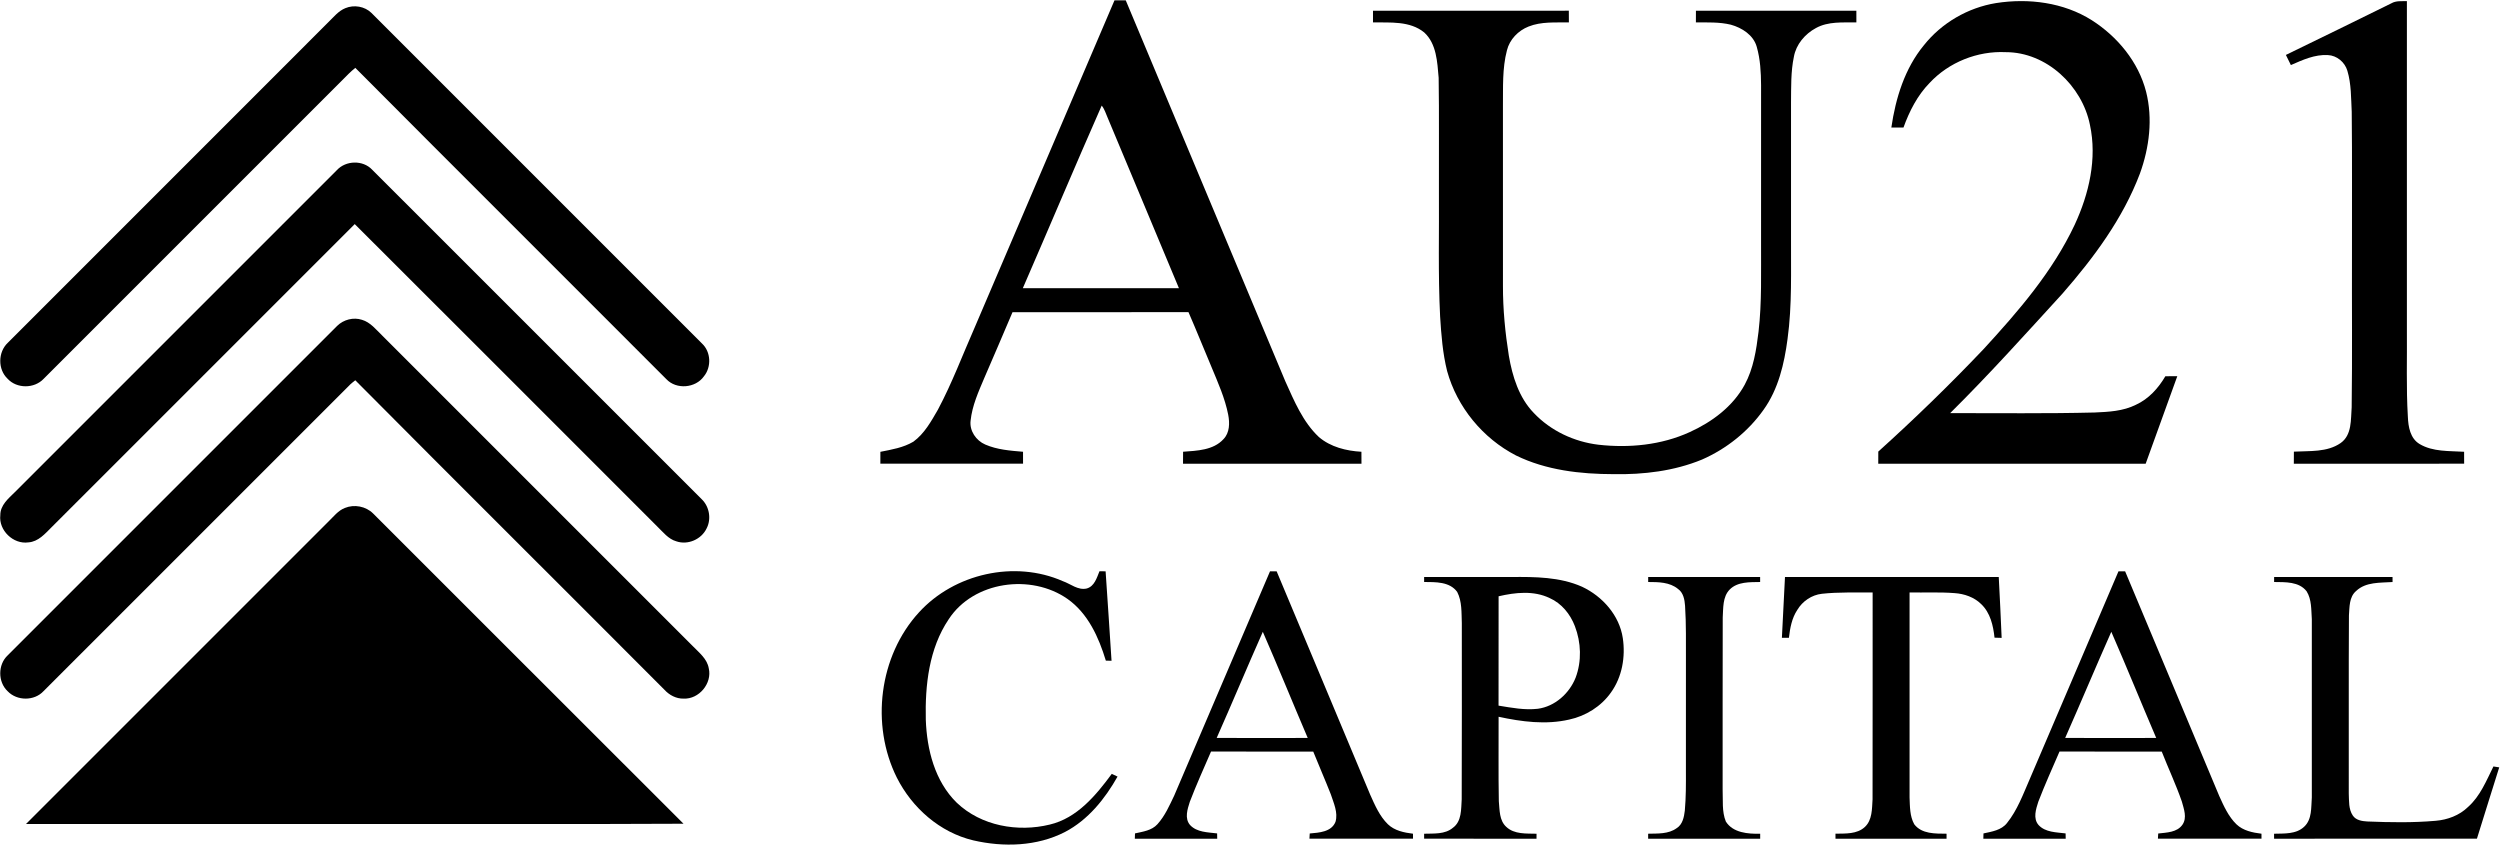 <?xml version="1.0" encoding="UTF-8" ?>
<!DOCTYPE svg PUBLIC "-//W3C//DTD SVG 1.1//EN" "http://www.w3.org/Graphics/SVG/1.1/DTD/svg11.dtd">
<svg width="1320pt" height="446pt" viewBox="0 0 1320 446" version="1.1" xmlns="http://www.w3.org/2000/svg">
<g id="#000000ff">
<path fill="#000000" opacity="1.00" d=" M 514.72 172.70 C 539.30 115.19 563.92 57.69 588.46 0.16 C 590.43 0.16 592.40 0.16 594.39 0.16 C 622.43 67.23 650.53 134.28 678.65 201.33 C 683.35 211.73 687.90 222.79 696.37 230.75 C 702.58 236.05 710.84 238.08 718.83 238.53 C 718.83 240.64 718.84 242.75 718.86 244.86 C 687.45 244.81 656.04 244.84 624.63 244.84 C 624.65 242.73 624.65 240.62 624.67 238.52 C 632.02 237.98 640.61 237.74 645.97 231.90 C 649.30 228.50 649.34 223.36 648.49 218.97 C 646.80 210.32 643.17 202.22 639.81 194.12 C 635.68 184.36 631.75 174.52 627.51 164.80 C 596.54 164.88 565.58 164.81 534.61 164.83 C 529.69 176.46 524.69 188.05 519.68 199.64 C 516.63 206.86 513.31 214.18 512.48 222.07 C 511.79 227.44 515.37 232.64 520.23 234.72 C 526.49 237.45 533.43 237.96 540.16 238.53 C 540.15 240.63 540.16 242.73 540.17 244.83 C 515.06 244.84 489.94 244.84 464.83 244.83 C 464.83 242.74 464.84 240.65 464.84 238.56 C 470.79 237.39 476.98 236.36 482.26 233.21 C 488.10 228.96 491.67 222.44 495.22 216.30 C 502.71 202.24 508.30 187.27 514.72 172.70 M 581.70 55.75 C 567.58 87.78 554.01 120.07 540.05 152.17 C 567.52 152.15 595.00 152.18 622.47 152.16 C 609.99 122.11 597.32 92.13 584.81 62.09 C 583.86 59.94 583.20 57.60 581.70 55.75 Z" />
<path fill="#000000" opacity="1.00" d=" M 1015.80 23.91 C 1025.18 12.09 1039.05 4.04 1053.94 1.62 C 1071.09 -1.05 1089.54 1.26 1104.42 10.64 C 1118.01 19.30 1129.09 32.65 1133.14 48.44 C 1136.75 62.73 1134.85 77.96 1129.86 91.69 C 1120.89 115.38 1105.55 136.04 1089.02 154.98 C 1069.54 176.30 1050.22 197.80 1029.69 218.13 C 1055.13 218.10 1080.58 218.44 1106.02 217.80 C 1113.36 217.48 1121.01 217.10 1127.71 213.74 C 1134.47 210.68 1139.61 204.97 1143.31 198.66 C 1145.40 198.65 1147.49 198.65 1149.61 198.63 C 1144.05 214.04 1138.49 229.45 1132.91 244.85 C 1085.85 244.82 1038.79 244.84 991.72 244.84 C 991.73 242.70 991.73 240.56 991.74 238.43 C 1010.93 221.12 1029.49 203.11 1047.28 184.38 C 1065.69 164.36 1083.82 143.41 1095.47 118.60 C 1103.01 102.32 1107.34 83.78 1103.49 65.94 C 1099.37 45.29 1080.55 27.50 1059.00 27.54 C 1044.08 26.83 1028.97 32.86 1018.80 43.82 C 1012.37 50.40 1008.13 58.76 1005.04 67.33 C 1002.90 67.34 1000.76 67.34 998.63 67.34 C 1000.89 51.84 1005.69 36.17 1015.80 23.91 Z" />
<path fill="#000000" opacity="1.00" d=" M 1262.68 1.73 C 1265.15 0.29 1268.09 0.69 1270.84 0.60 C 1270.83 58.40 1270.84 116.20 1270.84 174.00 C 1270.98 189.34 1270.44 204.70 1271.35 220.03 C 1271.56 225.36 1272.58 231.51 1277.59 234.47 C 1284.61 238.63 1293.18 238.04 1301.05 238.53 C 1301.04 240.63 1301.04 242.73 1301.07 244.83 C 1271.09 244.85 1241.12 244.81 1211.14 244.86 C 1211.14 242.72 1211.15 240.60 1211.17 238.47 C 1219.43 238.01 1228.71 238.89 1235.85 233.93 C 1241.90 229.67 1241.18 221.55 1241.68 215.05 C 1242.05 188.02 1241.74 161.00 1241.84 133.97 C 1241.77 108.99 1242.00 84.01 1241.71 59.03 C 1241.33 51.80 1241.51 44.39 1239.42 37.39 C 1238.10 32.84 1233.87 29.28 1229.10 29.08 C 1222.20 28.69 1215.74 31.65 1209.58 34.36 C 1208.69 32.57 1207.82 30.79 1206.95 29.00 C 1225.54 19.95 1244.15 10.91 1262.68 1.73 Z" />
<path fill="#000000" opacity="1.00" d=" M 182.34 4.31 C 186.90 2.39 192.58 3.34 196.13 6.83 C 254.29 65.01 312.48 123.18 370.64 181.36 C 375.39 185.76 375.73 193.73 371.67 198.70 C 367.24 204.96 357.13 205.82 351.84 200.20 C 297.13 145.37 242.23 90.73 187.60 35.82 C 185.07 37.86 182.82 40.20 180.55 42.51 C 128.04 95.02 75.54 147.53 23.03 200.03 C 18.11 205.24 8.90 205.30 4.03 200.00 C -1.22 195.06 -1.11 185.91 4.11 181.00 C 60.56 124.50 117.06 68.05 173.52 11.56 C 176.25 8.92 178.72 5.77 182.34 4.31 Z" />
<path fill="#000000" opacity="1.00" d=" M 724.94 5.67 C 759.41 5.65 793.87 5.68 828.34 5.65 C 828.33 7.71 828.34 9.78 828.37 11.84 C 821.26 11.94 813.82 11.32 807.09 14.01 C 801.62 16.16 797.08 20.82 795.66 26.59 C 793.14 36.19 793.67 46.20 793.55 56.02 C 793.56 87.67 793.55 119.32 793.56 150.97 C 793.53 163.32 794.73 175.65 796.67 187.83 C 798.54 198.72 801.99 209.98 809.88 218.08 C 818.77 227.48 831.15 233.27 843.95 234.81 C 860.21 236.64 877.15 235.01 892.15 228.16 C 903.90 222.84 914.93 214.67 921.19 203.15 C 925.84 194.58 927.35 184.76 928.50 175.19 C 930.32 159.53 929.76 143.74 929.84 128.01 C 929.84 100.33 929.84 72.66 929.85 44.99 C 929.80 38.20 929.45 31.31 927.57 24.75 C 925.85 18.52 919.77 14.67 913.87 13.03 C 907.84 11.58 901.58 11.86 895.43 11.83 C 895.43 9.77 895.44 7.72 895.45 5.66 C 923.69 5.67 951.92 5.66 980.16 5.66 C 980.15 7.72 980.15 9.78 980.17 11.84 C 973.00 11.92 965.32 11.22 958.81 14.81 C 953.05 17.91 948.33 23.44 947.17 29.98 C 945.51 37.88 945.76 45.99 945.66 54.01 C 945.66 77.67 945.66 101.33 945.66 124.99 C 945.56 143.00 946.28 161.10 943.82 179.00 C 942.10 192.06 938.98 205.44 931.19 216.32 C 923.05 227.85 911.57 236.99 898.66 242.65 C 883.93 248.72 867.80 250.64 851.96 250.35 C 834.44 250.33 816.37 248.29 800.45 240.49 C 782.92 231.44 769.35 214.96 764.08 195.93 C 761.72 186.49 760.99 176.74 760.38 167.07 C 759.26 144.73 759.92 122.36 759.75 100.00 C 759.66 80.36 759.92 60.71 759.61 41.07 C 758.88 32.80 758.54 23.11 751.97 17.12 C 744.42 10.97 734.04 11.97 724.94 11.83 C 724.93 9.78 724.93 7.72 724.94 5.67 Z" />
<path fill="#000000" opacity="1.00" d=" M 177.87 89.83 C 182.62 84.67 191.61 84.43 196.46 89.56 C 254.46 147.55 312.44 205.55 370.45 263.53 C 374.55 267.44 375.72 274.02 373.06 279.06 C 370.31 284.79 363.16 287.92 357.11 285.82 C 352.84 284.62 350.08 280.90 347.01 277.97 C 293.77 224.76 240.61 171.46 187.30 118.32 C 133.94 171.64 80.62 224.98 27.29 278.32 C 23.80 281.78 20.25 286.03 14.97 286.38 C 7.02 287.51 -0.77 280.02 0.16 272.02 C 0.13 266.72 4.43 263.22 7.86 259.84 C 64.54 203.18 121.21 146.51 177.87 89.83 Z" />
<path fill="#000000" opacity="1.00" d=" M 178.05 172.04 C 181.42 168.75 186.59 167.38 191.10 168.85 C 195.60 170.16 198.56 174.05 201.80 177.16 C 256.46 231.84 311.13 286.50 365.81 341.17 C 369.14 344.61 373.38 347.86 374.23 352.88 C 376.11 360.81 369.06 369.26 360.95 368.87 C 357.04 368.97 353.38 367.01 350.80 364.17 C 296.45 309.65 241.84 255.40 187.59 200.78 C 186.71 201.47 185.82 202.17 184.99 202.93 C 130.98 256.91 76.99 310.92 23.00 364.91 C 18.12 370.20 8.97 370.15 4.04 364.97 C -1.18 360.08 -1.17 350.91 4.06 346.03 C 62.06 288.03 120.06 230.04 178.05 172.04 Z" />
<path fill="#000000" opacity="1.00" d=" M 182.11 268.19 C 187.07 266.16 193.15 267.31 196.97 271.09 C 251.65 325.67 306.19 380.38 360.89 434.93 C 306.26 435.23 251.61 434.97 196.97 435.06 C 135.90 435.06 74.82 435.06 13.74 435.06 C 66.97 381.84 120.20 328.61 173.42 275.38 C 176.13 272.79 178.50 269.58 182.11 268.19 Z" />
<path fill="#000000" opacity="1.00" d=" M 485.21 323.34 C 503.87 302.87 535.71 295.63 561.17 306.85 C 565.30 308.28 569.19 311.82 573.82 310.72 C 577.88 309.56 579.11 305.09 580.52 301.62 C 581.33 301.63 582.95 301.65 583.76 301.66 C 584.82 317.40 585.90 333.14 586.89 348.89 C 586.14 348.87 584.63 348.83 583.88 348.81 C 580.16 336.53 574.48 323.89 563.68 316.26 C 544.46 302.76 514.04 306.83 500.91 326.97 C 490.49 342.43 488.40 361.79 488.82 379.98 C 489.38 395.75 493.56 412.49 505.17 423.84 C 518.02 436.09 537.39 439.52 554.30 435.37 C 568.70 431.96 578.63 419.97 587.02 408.60 C 588.02 409.08 589.04 409.56 590.06 410.04 C 583.41 421.82 574.52 432.90 562.34 439.27 C 547.51 446.92 529.83 447.41 513.83 443.70 C 496.20 439.49 481.58 426.56 473.51 410.55 C 459.64 382.71 464.08 346.40 485.21 323.34 Z" />
<path fill="#000000" opacity="1.00" d=" M 620.00 420.03 C 636.84 380.56 653.76 341.13 670.57 301.65 C 671.44 301.65 673.19 301.67 674.07 301.67 C 690.59 340.96 706.99 380.30 723.47 419.61 C 725.94 425.12 728.41 430.90 732.80 435.20 C 736.34 438.61 741.35 439.62 746.06 440.20 C 746.06 440.86 746.06 442.17 746.07 442.83 C 727.84 442.83 709.61 442.85 691.38 442.82 C 691.42 442.14 691.50 440.77 691.54 440.08 C 696.45 439.64 703.01 439.30 705.14 433.93 C 706.58 429.03 704.17 424.01 702.67 419.40 C 699.69 411.82 696.42 404.38 693.39 396.83 C 675.40 396.82 657.41 396.88 639.43 396.80 C 635.62 405.62 631.65 414.37 628.22 423.35 C 626.99 427.22 625.34 432.12 628.35 435.61 C 631.94 439.50 637.77 439.43 642.64 440.04 C 642.65 440.74 642.68 442.14 642.69 442.84 C 628.19 442.83 613.69 442.83 599.19 442.84 C 599.22 442.14 599.26 440.74 599.28 440.04 C 603.42 439.10 608.13 438.53 611.13 435.18 C 615.09 430.80 617.49 425.30 620.00 420.03 M 666.77 333.60 C 658.51 352.21 650.66 371.01 642.41 389.63 C 658.43 389.70 674.46 389.66 690.48 389.64 C 682.51 370.99 674.88 352.19 666.77 333.60 Z" />
<path fill="#000000" opacity="1.00" d=" M 1071.61 411.58 C 1087.24 374.92 1102.97 338.31 1118.56 301.65 C 1119.44 301.65 1121.19 301.66 1122.07 301.67 C 1138.69 341.19 1155.18 380.77 1171.77 420.31 C 1174.17 425.60 1176.60 431.12 1180.84 435.23 C 1184.38 438.62 1189.37 439.62 1194.06 440.20 C 1194.06 440.86 1194.06 442.17 1194.07 442.83 C 1175.84 442.83 1157.61 442.85 1139.38 442.82 C 1139.42 442.14 1139.50 440.77 1139.54 440.09 C 1143.99 439.57 1149.50 439.54 1152.34 435.43 C 1154.89 431.72 1153.07 427.12 1152.02 423.22 C 1148.91 414.25 1144.86 405.66 1141.40 396.83 C 1123.41 396.82 1105.42 396.88 1087.43 396.80 C 1083.63 405.60 1079.66 414.35 1076.23 423.31 C 1074.99 427.20 1073.33 432.13 1076.37 435.62 C 1079.95 439.51 1085.77 439.43 1090.64 440.04 C 1090.65 440.74 1090.68 442.14 1090.69 442.84 C 1076.19 442.83 1061.69 442.83 1047.20 442.84 C 1047.22 442.14 1047.26 440.74 1047.28 440.05 C 1051.68 439.09 1056.71 438.37 1059.68 434.58 C 1065.14 427.79 1068.16 419.48 1071.61 411.58 M 1114.77 333.59 C 1106.51 352.21 1098.65 371.01 1090.41 389.63 C 1106.44 389.69 1122.46 389.67 1138.48 389.64 C 1130.50 370.99 1122.88 352.19 1114.77 333.59 Z" />
<path fill="#000000" opacity="1.00" d=" M 751.94 304.67 C 767.28 304.66 782.63 304.66 797.97 304.66 C 810.52 304.55 823.62 304.60 835.30 309.79 C 846.10 314.84 855.07 324.92 856.84 336.94 C 858.31 346.79 856.50 357.40 850.62 365.59 C 845.44 372.97 837.29 378.06 828.51 379.94 C 816.21 382.77 803.43 381.09 791.26 378.45 C 791.32 393.31 791.10 408.18 791.38 423.03 C 791.83 427.67 791.56 433.19 795.32 436.59 C 799.59 440.61 805.88 440.05 811.29 440.21 C 811.28 441.08 811.27 441.95 811.28 442.84 C 791.50 442.83 771.72 442.84 751.94 442.83 C 751.94 442.18 751.94 440.86 751.94 440.21 C 757.06 440.03 762.90 440.62 767.12 437.08 C 771.85 433.66 771.44 427.21 771.78 422.02 C 771.93 391.01 771.81 360.01 771.84 329.01 C 771.62 323.49 772.00 317.57 769.39 312.53 C 765.41 307.06 757.98 307.35 751.94 307.29 C 751.94 306.63 751.94 305.32 751.94 304.67 M 791.26 314.84 C 791.24 334.09 791.28 353.33 791.23 372.57 C 798.08 373.69 805.02 375.04 811.98 374.23 C 821.01 373.01 828.65 366.12 831.94 357.78 C 835.20 349.10 834.85 339.23 831.54 330.62 C 829.12 324.26 824.52 318.56 818.21 315.78 C 809.79 311.72 800.06 312.79 791.26 314.84 Z" />
<path fill="#000000" opacity="1.00" d=" M 870.24 304.64 C 889.94 304.68 909.65 304.67 929.35 304.65 C 929.35 305.31 929.35 306.64 929.35 307.30 C 923.86 307.41 917.45 307.07 913.26 311.29 C 909.50 315.15 909.92 321.05 909.60 326.03 C 909.49 356.33 909.59 386.64 909.55 416.94 C 909.80 422.54 909.08 428.48 911.25 433.78 C 915.04 439.77 922.97 440.35 929.38 440.21 C 929.38 440.86 929.38 442.18 929.38 442.84 C 909.66 442.84 889.94 442.83 870.22 442.84 C 870.22 442.18 870.22 440.86 870.22 440.20 C 875.30 440.07 880.92 440.45 885.26 437.29 C 888.40 435.35 889.17 431.44 889.58 428.05 C 890.21 421.05 890.19 414.01 890.16 406.99 C 890.16 387.66 890.16 368.33 890.17 349.00 C 890.13 339.28 890.35 329.55 889.71 319.84 C 889.48 316.62 888.83 312.97 886.01 310.98 C 881.61 307.33 875.64 307.32 870.24 307.30 C 870.24 306.63 870.24 305.31 870.24 304.64 Z" />
<path fill="#000000" opacity="1.00" d=" M 940.84 336.75 C 941.43 326.05 941.97 315.35 942.47 304.66 C 980.09 304.66 1017.71 304.68 1055.34 304.65 C 1055.91 315.36 1056.42 326.08 1056.87 336.80 C 1055.60 336.76 1054.35 336.72 1053.11 336.69 C 1052.42 330.29 1050.90 323.54 1046.04 318.94 C 1042.34 315.29 1037.16 313.52 1032.06 313.17 C 1024.14 312.54 1016.19 312.97 1008.25 312.81 C 1008.25 348.88 1008.26 384.94 1008.25 421.01 C 1008.45 425.77 1008.33 430.93 1010.72 435.21 C 1014.70 440.43 1021.87 440.14 1027.78 440.20 C 1027.78 440.86 1027.78 442.18 1027.78 442.84 C 1008.23 442.83 988.68 442.82 969.14 442.85 C 969.14 442.19 969.13 440.85 969.13 440.19 C 974.41 440.08 980.49 440.51 984.66 436.63 C 988.61 432.93 988.38 427.03 988.71 422.05 C 988.79 385.64 988.72 349.23 988.75 312.81 C 979.80 312.93 970.82 312.54 961.92 313.52 C 956.58 314.12 951.73 317.43 948.99 322.01 C 946.08 326.38 945.14 331.64 944.55 336.75 C 943.30 336.75 942.06 336.75 940.84 336.75 Z" />
<path fill="#000000" opacity="1.00" d=" M 1200.74 304.66 C 1221.58 304.67 1242.42 304.66 1263.26 304.66 C 1263.26 305.32 1263.27 306.65 1263.27 307.31 C 1256.73 307.77 1249.20 307.16 1244.06 312.02 C 1240.30 315.19 1240.58 320.51 1240.24 324.97 C 1240.05 356.31 1240.22 387.65 1240.15 419.00 C 1240.33 422.89 1240.00 427.25 1242.30 430.63 C 1243.96 433.10 1247.13 433.58 1249.89 433.74 C 1261.92 434.22 1274.00 434.44 1286.01 433.38 C 1292.28 432.86 1298.52 430.56 1303.09 426.11 C 1309.55 420.40 1312.78 412.23 1316.53 404.69 C 1317.30 404.81 1318.83 405.05 1319.59 405.17 C 1315.68 417.72 1311.69 430.25 1307.82 442.81 C 1272.12 442.86 1236.42 442.82 1200.72 442.84 C 1200.70 441.95 1200.70 441.08 1200.71 440.21 C 1206.09 440.06 1212.34 440.53 1216.58 436.53 C 1220.83 432.62 1220.23 426.31 1220.64 421.05 C 1220.68 389.67 1220.67 358.28 1220.64 326.90 C 1220.29 321.97 1220.61 316.57 1217.91 312.23 C 1213.90 307.01 1206.63 307.39 1200.73 307.30 C 1200.73 306.64 1200.73 305.32 1200.74 304.66 Z" />
</g>
</svg>
